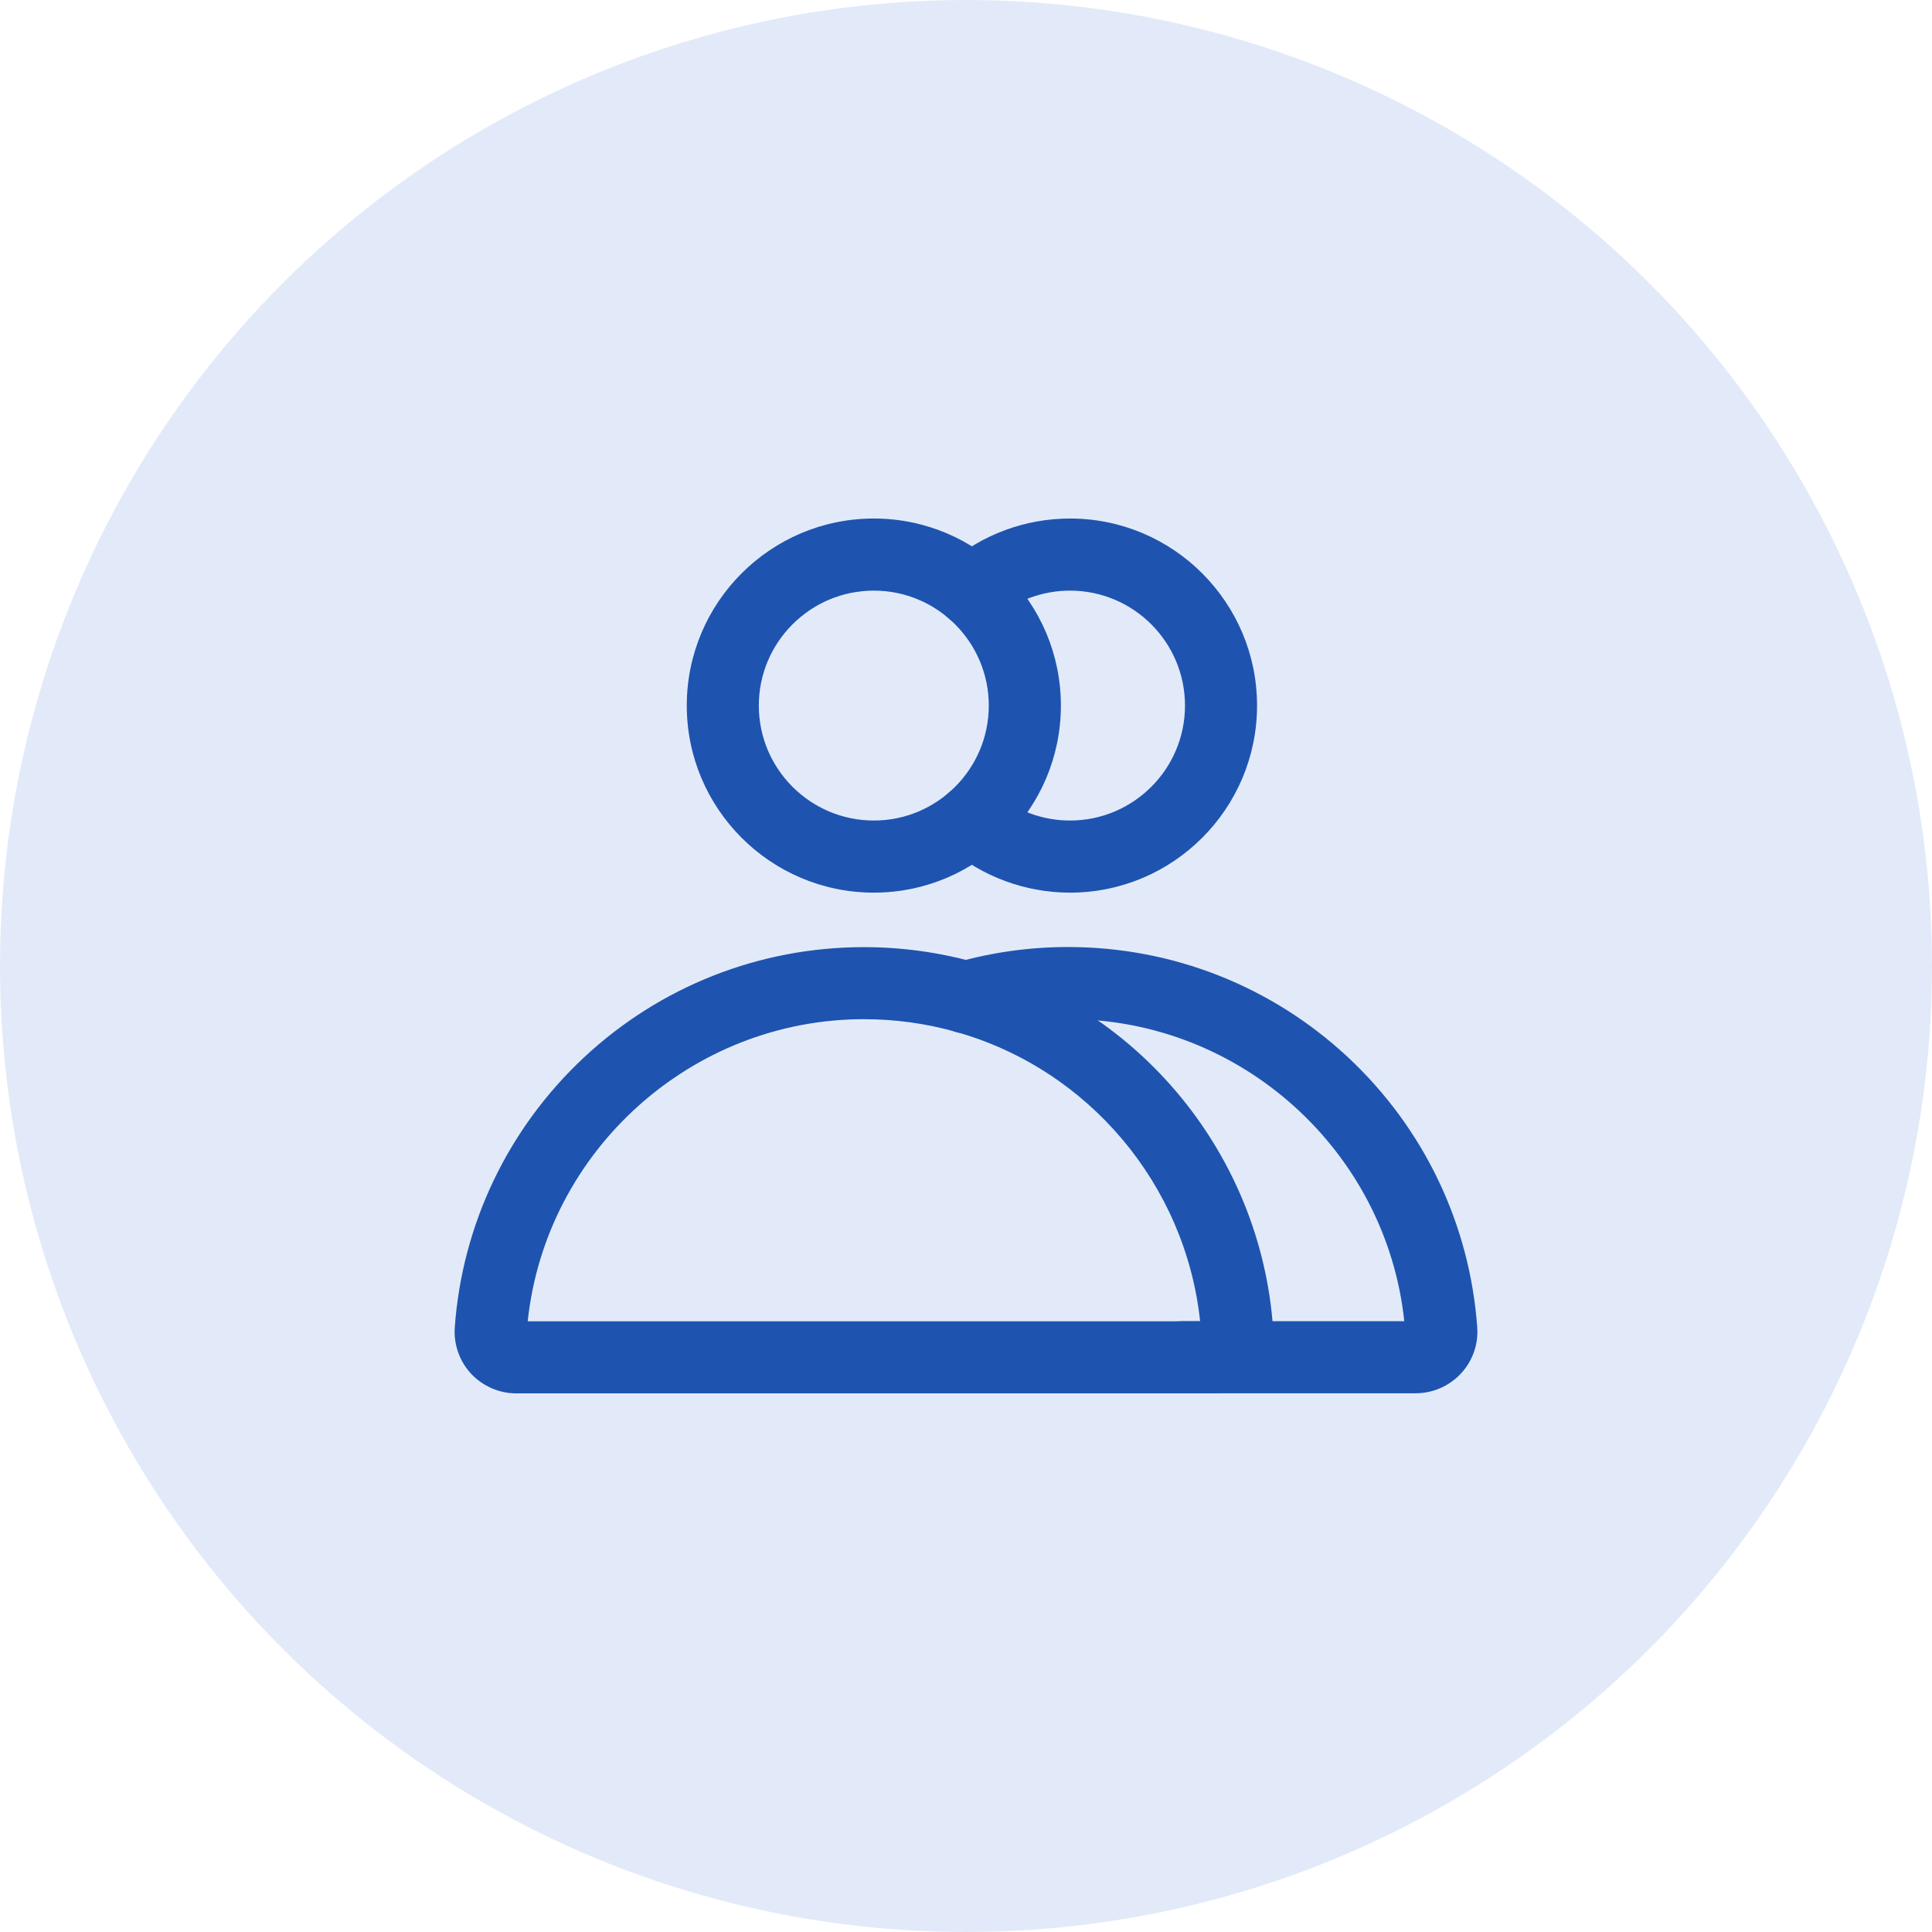 <svg width="34" height="34" viewBox="0 0 34 34" fill="none" xmlns="http://www.w3.org/2000/svg">
<rect width="34" height="34" fill="#E5E5E5"/>
<g clip-path="url(#clip0_0_1)">
<rect width="1440" height="6487" transform="translate(-555 -630)" fill="white"/>
<g opacity="0.55">
<g filter="url(#filter0_b_0_1)">
<rect x="-555" y="-630" width="1440" height="647" fill="white" fill-opacity="0.69"/>
</g>
</g>
<rect x="-21" y="-19" width="372" height="72" fill="white" stroke="#EAF0F6" stroke-width="2"/>
<circle cx="17" cy="17" r="17" fill="#E2EAF9"/>
<g clip-path="url(#clip1_0_1)">
<path d="M18.831 15.709C18.046 15.709 17.286 15.428 16.691 14.919C16.424 14.691 16.393 14.291 16.621 14.025C16.849 13.758 17.25 13.727 17.515 13.955C17.881 14.268 18.348 14.44 18.831 14.44C19.946 14.44 20.854 13.533 20.854 12.417C20.854 11.301 19.946 10.394 18.831 10.394C18.349 10.394 17.881 10.566 17.515 10.879C17.249 11.107 16.849 11.076 16.621 10.809C16.393 10.543 16.424 10.143 16.691 9.915C17.286 9.405 18.046 9.125 18.831 9.125C20.646 9.125 22.122 10.601 22.122 12.417C22.122 14.232 20.646 15.709 18.831 15.709Z" fill="#1E54B0"/>
<path d="M24.916 24.52H20.798C20.447 24.52 20.163 24.236 20.163 23.886C20.163 23.535 20.447 23.251 20.798 23.251H24.713C24.396 20.255 21.834 17.935 18.797 17.935C18.243 17.935 17.695 18.011 17.167 18.161C16.831 18.257 16.48 18.061 16.384 17.724C16.288 17.387 16.484 17.036 16.821 16.94C17.461 16.758 18.126 16.666 18.797 16.666C20.634 16.666 22.384 17.356 23.725 18.609C25.059 19.856 25.866 21.543 25.997 23.359C26.019 23.657 25.914 23.954 25.709 24.173C25.505 24.392 25.216 24.519 24.916 24.519V24.52Z" fill="#1E54B0"/>
<path d="M15.378 15.709C13.562 15.709 12.086 14.232 12.086 12.417C12.086 10.601 13.562 9.125 15.378 9.125C17.194 9.125 18.67 10.601 18.67 12.417C18.67 14.232 17.194 15.709 15.378 15.709ZM15.378 10.394C14.262 10.394 13.354 11.301 13.354 12.417C13.354 13.533 14.262 14.44 15.378 14.44C16.494 14.44 17.401 13.533 17.401 12.417C17.401 11.301 16.494 10.394 15.378 10.394Z" fill="#1E54B0"/>
<path d="M21.323 24.521H9.083C8.784 24.521 8.495 24.394 8.29 24.175C8.086 23.956 7.982 23.659 8.003 23.36C8.134 21.545 8.941 19.858 10.275 18.611C11.616 17.358 13.366 16.668 15.203 16.668C15.869 16.668 16.529 16.759 17.166 16.938C20.08 17.76 22.185 20.341 22.403 23.36C22.424 23.659 22.32 23.956 22.115 24.175C21.911 24.394 21.622 24.521 21.322 24.521H21.323ZM9.286 23.252H21.12C20.865 20.85 19.159 18.817 16.822 18.159C16.298 18.011 15.753 17.936 15.203 17.936C12.166 17.936 9.605 20.255 9.287 23.252H9.286Z" fill="#1E54B0"/>
</g>
</g>
<defs>
<filter id="filter0_b_0_1" x="-749" y="-824" width="1828" height="1035" filterUnits="userSpaceOnUse" color-interpolation-filters="sRGB">
<feFlood flood-opacity="0" result="BackgroundImageFix"/>
<feGaussianBlur in="BackgroundImageFix" stdDeviation="97"/>
<feComposite in2="SourceAlpha" operator="in" result="effect1_backgroundBlur_0_1"/>
<feBlend mode="normal" in="SourceGraphic" in2="effect1_backgroundBlur_0_1" result="shape"/>
</filter>
<clipPath id="clip0_0_1">
<rect width="1440" height="6487" fill="white" transform="translate(-555 -630)"/>
</clipPath>
<clipPath id="clip1_0_1">
<rect width="18" height="15.396" fill="white" transform="translate(8 9.125)"/>
</clipPath>
</defs>
</svg>
